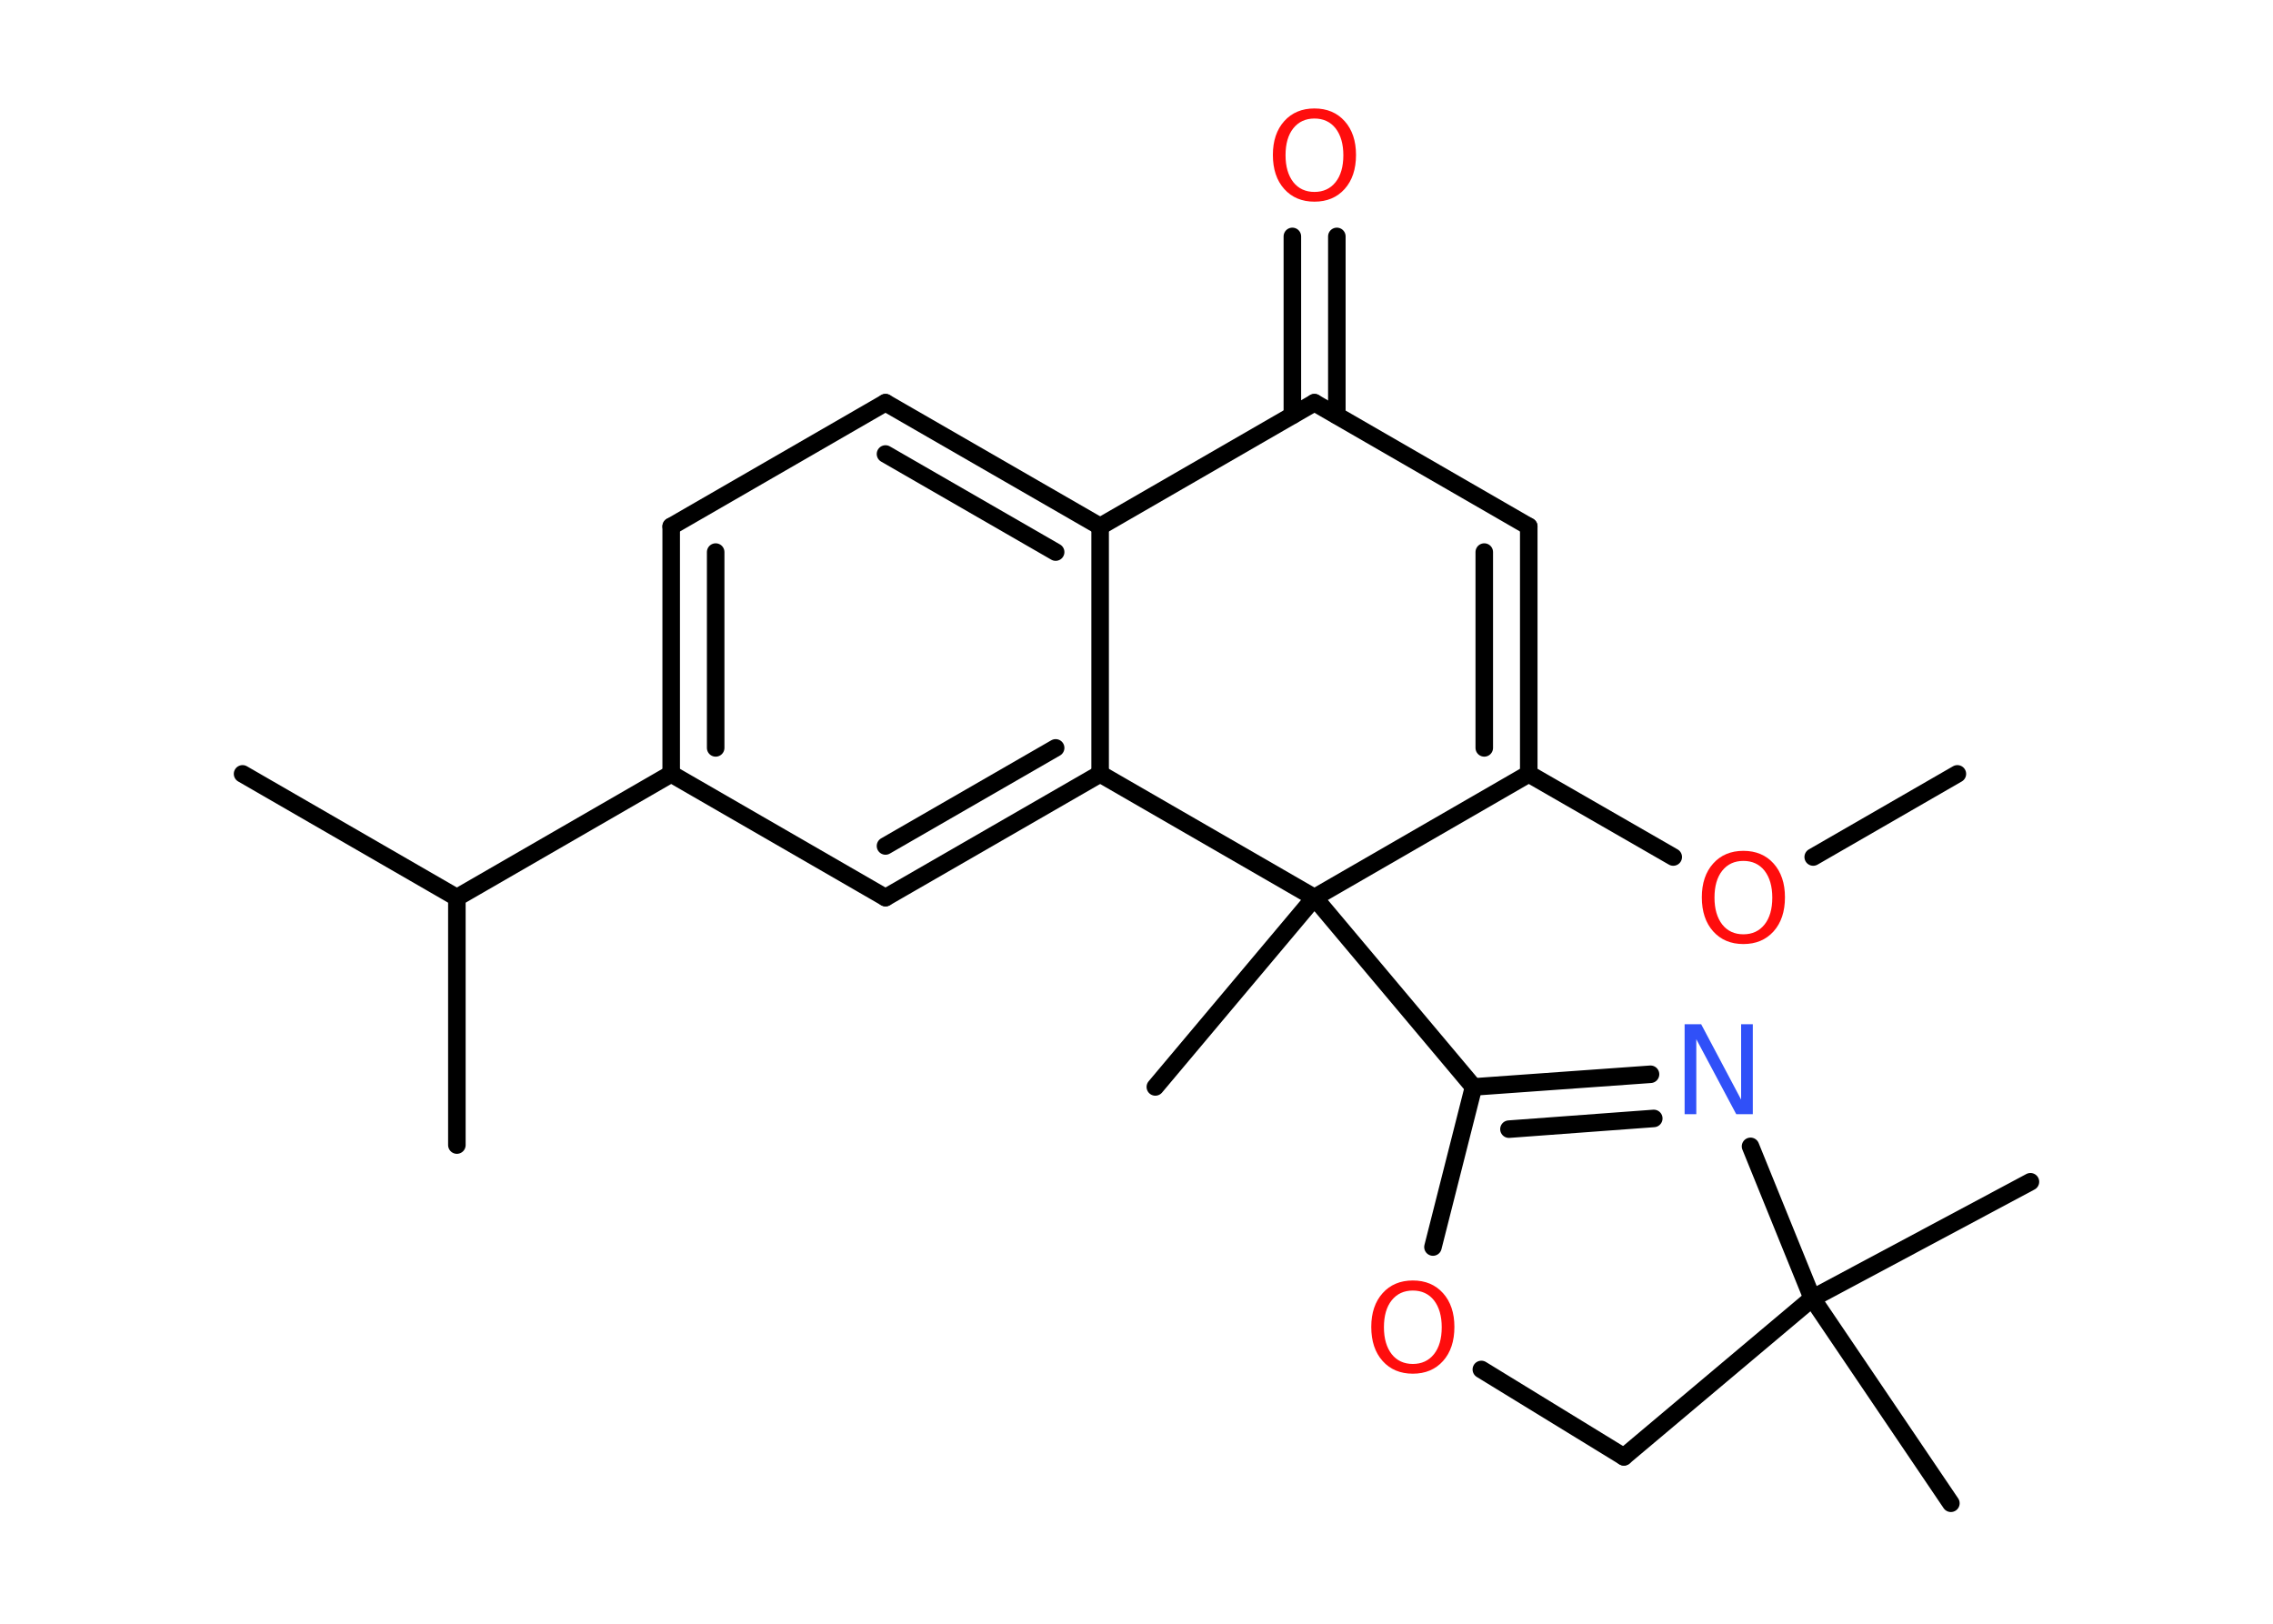 <?xml version='1.0' encoding='UTF-8'?>
<!DOCTYPE svg PUBLIC "-//W3C//DTD SVG 1.1//EN" "http://www.w3.org/Graphics/SVG/1.1/DTD/svg11.dtd">
<svg version='1.2' xmlns='http://www.w3.org/2000/svg' xmlns:xlink='http://www.w3.org/1999/xlink' width='70.0mm' height='50.0mm' viewBox='0 0 70.0 50.0'>
  <desc>Generated by the Chemistry Development Kit (http://github.com/cdk)</desc>
  <g stroke-linecap='round' stroke-linejoin='round' stroke='#000000' stroke-width='.54' fill='#FF0D0D'>
    <rect x='.0' y='.0' width='70.0' height='50.0' fill='#FFFFFF' stroke='none'/>
    <g id='mol1' class='mol'>
      <line id='mol1bnd1' class='bond' x1='60.28' y1='23.83' x2='55.84' y2='26.39'/>
      <line id='mol1bnd2' class='bond' x1='51.53' y1='26.39' x2='47.08' y2='23.83'/>
      <g id='mol1bnd3' class='bond'>
        <line x1='47.08' y1='23.83' x2='47.08' y2='16.21'/>
        <line x1='45.71' y1='23.03' x2='45.71' y2='17.0'/>
      </g>
      <line id='mol1bnd4' class='bond' x1='47.08' y1='16.21' x2='40.48' y2='12.4'/>
      <g id='mol1bnd5' class='bond'>
        <line x1='39.8' y1='12.79' x2='39.8' y2='7.28'/>
        <line x1='41.17' y1='12.79' x2='41.17' y2='7.28'/>
      </g>
      <line id='mol1bnd6' class='bond' x1='40.48' y1='12.4' x2='33.88' y2='16.21'/>
      <g id='mol1bnd7' class='bond'>
        <line x1='33.88' y1='16.21' x2='27.27' y2='12.4'/>
        <line x1='32.51' y1='17.0' x2='27.27' y2='13.98'/>
      </g>
      <line id='mol1bnd8' class='bond' x1='27.27' y1='12.4' x2='20.67' y2='16.21'/>
      <g id='mol1bnd9' class='bond'>
        <line x1='20.67' y1='16.21' x2='20.67' y2='23.83'/>
        <line x1='22.04' y1='17.0' x2='22.04' y2='23.03'/>
      </g>
      <line id='mol1bnd10' class='bond' x1='20.67' y1='23.83' x2='14.07' y2='27.64'/>
      <line id='mol1bnd11' class='bond' x1='14.07' y1='27.64' x2='7.47' y2='23.83'/>
      <line id='mol1bnd12' class='bond' x1='14.07' y1='27.64' x2='14.07' y2='35.26'/>
      <line id='mol1bnd13' class='bond' x1='20.67' y1='23.83' x2='27.27' y2='27.64'/>
      <g id='mol1bnd14' class='bond'>
        <line x1='27.27' y1='27.64' x2='33.88' y2='23.83'/>
        <line x1='27.27' y1='26.05' x2='32.51' y2='23.03'/>
      </g>
      <line id='mol1bnd15' class='bond' x1='33.88' y1='16.21' x2='33.88' y2='23.83'/>
      <line id='mol1bnd16' class='bond' x1='33.88' y1='23.83' x2='40.48' y2='27.64'/>
      <line id='mol1bnd17' class='bond' x1='47.08' y1='23.83' x2='40.48' y2='27.64'/>
      <line id='mol1bnd18' class='bond' x1='40.48' y1='27.64' x2='35.58' y2='33.47'/>
      <line id='mol1bnd19' class='bond' x1='40.48' y1='27.64' x2='45.38' y2='33.47'/>
      <g id='mol1bnd20' class='bond'>
        <line x1='50.83' y1='33.08' x2='45.38' y2='33.47'/>
        <line x1='50.93' y1='34.44' x2='46.47' y2='34.77'/>
      </g>
      <line id='mol1bnd21' class='bond' x1='53.91' y1='35.3' x2='55.81' y2='39.98'/>
      <line id='mol1bnd22' class='bond' x1='55.81' y1='39.98' x2='60.08' y2='46.29'/>
      <line id='mol1bnd23' class='bond' x1='55.81' y1='39.98' x2='62.53' y2='36.39'/>
      <line id='mol1bnd24' class='bond' x1='55.81' y1='39.98' x2='50.01' y2='44.86'/>
      <line id='mol1bnd25' class='bond' x1='50.01' y1='44.86' x2='45.62' y2='42.17'/>
      <line id='mol1bnd26' class='bond' x1='45.38' y1='33.47' x2='44.13' y2='38.4'/>
      <path id='mol1atm2' class='atom' d='M53.69 26.51q-.41 .0 -.65 .3q-.24 .3 -.24 .83q.0 .52 .24 .83q.24 .3 .65 .3q.41 .0 .65 -.3q.24 -.3 .24 -.83q.0 -.52 -.24 -.83q-.24 -.3 -.65 -.3zM53.69 26.2q.58 .0 .93 .39q.35 .39 .35 1.04q.0 .66 -.35 1.05q-.35 .39 -.93 .39q-.58 .0 -.93 -.39q-.35 -.39 -.35 -1.05q.0 -.65 .35 -1.04q.35 -.39 .93 -.39z' stroke='none'/>
      <path id='mol1atm6' class='atom' d='M40.48 3.65q-.41 .0 -.65 .3q-.24 .3 -.24 .83q.0 .52 .24 .83q.24 .3 .65 .3q.41 .0 .65 -.3q.24 -.3 .24 -.83q.0 -.52 -.24 -.83q-.24 -.3 -.65 -.3zM40.48 3.34q.58 .0 .93 .39q.35 .39 .35 1.04q.0 .66 -.35 1.05q-.35 .39 -.93 .39q-.58 .0 -.93 -.39q-.35 -.39 -.35 -1.05q.0 -.65 .35 -1.04q.35 -.39 .93 -.39z' stroke='none'/>
      <path id='mol1atm19' class='atom' d='M51.89 31.54h.5l1.23 2.32v-2.32h.36v2.77h-.51l-1.23 -2.31v2.31h-.36v-2.77z' stroke='none' fill='#3050F8'/>
      <path id='mol1atm24' class='atom' d='M43.51 39.74q-.41 .0 -.65 .3q-.24 .3 -.24 .83q.0 .52 .24 .83q.24 .3 .65 .3q.41 .0 .65 -.3q.24 -.3 .24 -.83q.0 -.52 -.24 -.83q-.24 -.3 -.65 -.3zM43.51 39.43q.58 .0 .93 .39q.35 .39 .35 1.04q.0 .66 -.35 1.05q-.35 .39 -.93 .39q-.58 .0 -.93 -.39q-.35 -.39 -.35 -1.05q.0 -.65 .35 -1.04q.35 -.39 .93 -.39z' stroke='none'/>
    </g>
  </g>
</svg>
